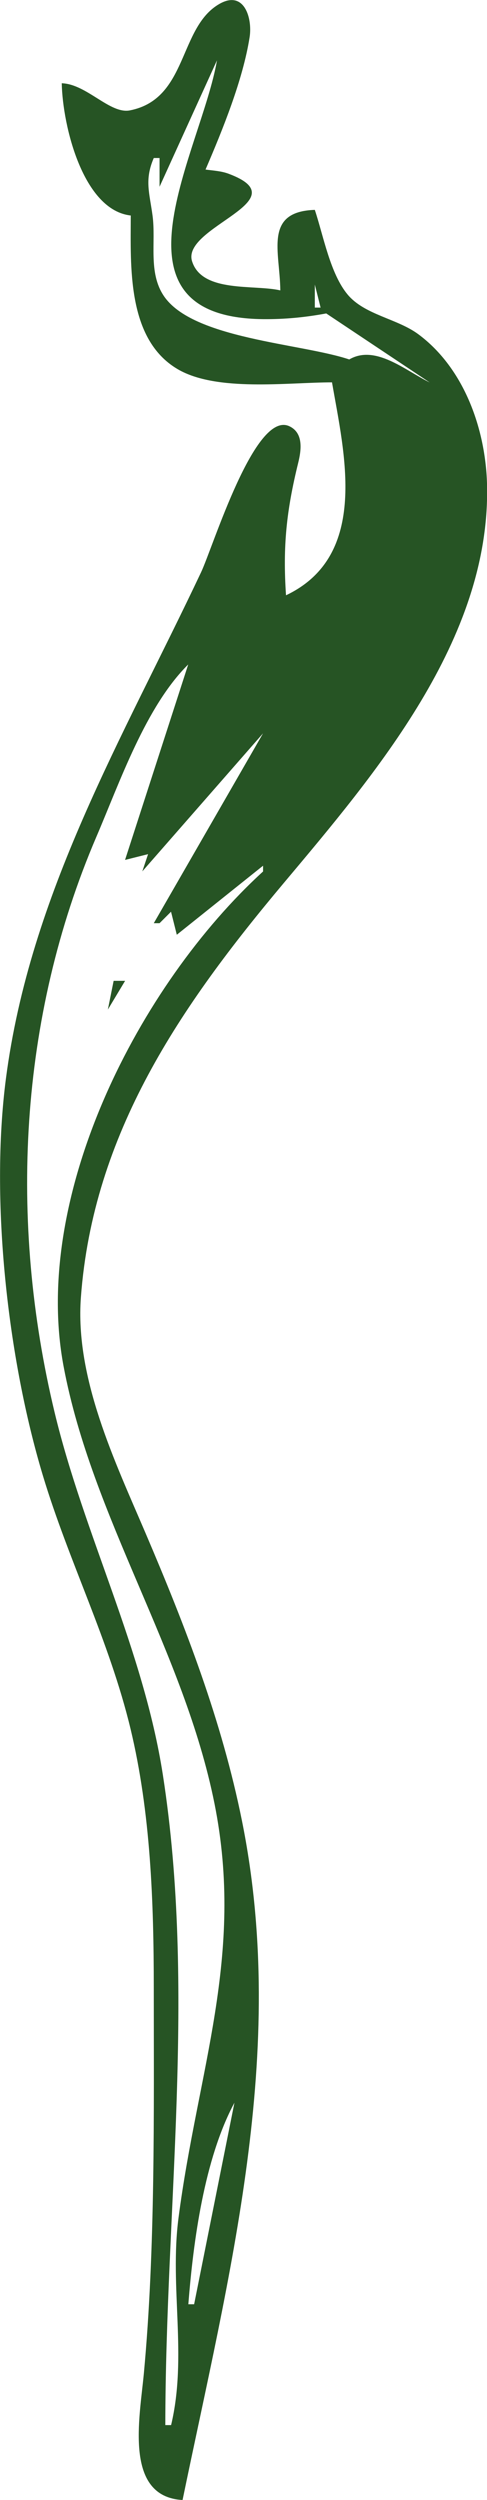 <?xml version="1.0" encoding="UTF-8" standalone="no"?>
<!-- Created with Inkscape (http://www.inkscape.org/) -->

<svg
   width="7.17mm"
   height="36.784mm"
   viewBox="0 0 7.17 36.784"
   version="1.1"
   id="svg5"
   inkscape:version="1.1.1 (c3084ef, 2021-09-22)"
   sodipodi:docname="smoke-non-gradient.svg"
   xmlns:inkscape="http://www.inkscape.org/namespaces/inkscape"
   xmlns:sodipodi="http://sodipodi.sourceforge.net/DTD/sodipodi-0.dtd"
   xmlns="http://www.w3.org/2000/svg"
   xmlns:svg="http://www.w3.org/2000/svg">
  <sodipodi:namedview
     id="namedview7"
     pagecolor="#ffffff"
     bordercolor="#666666"
     borderopacity="1.0"
     inkscape:pageshadow="2"
     inkscape:pageopacity="0.0"
     inkscape:pagecheckerboard="0"
     inkscape:document-units="mm"
     showgrid="false"
     inkscape:zoom="2.8126558"
     inkscape:cx="-5.8663418"
     inkscape:cy="72.17378"
     inkscape:window-width="1312"
     inkscape:window-height="796"
     inkscape:window-x="0"
     inkscape:window-y="25"
     inkscape:window-maximized="0"
     inkscape:current-layer="layer1" />
  <defs
     id="defs2" />
  <g
     inkscape:label="Layer 1"
     inkscape:groupmode="layer"
     id="layer1"
     transform="translate(-126.984,-55.147)">
    <path
       style="fill:#265424;stroke:none;stroke-width:0.085"
       d="m 127.893,56.371 c 0.013,0.635 0.317,1.869 1.016,1.947 0,0.738 -0.061,1.817 0.689,2.26 0.575,0.339 1.622,0.195 2.274,0.195 0.178,1.033 0.558,2.547 -0.677,3.133 -0.049,-0.722 0.007,-1.247 0.179,-1.947 0.046,-0.186 0.082,-0.44 -0.129,-0.54 -0.509,-0.24 -1.125,1.777 -1.301,2.149 -1.156,2.447 -2.518,4.721 -2.873,7.451 -0.233,1.793 0.025,4.118 0.545,5.842 0.381,1.264 0.978,2.428 1.29,3.725 0.296,1.232 0.342,2.548 0.342,3.81 0,1.85 0.025,3.837 -0.146,5.673 -0.061,0.656 -0.297,1.815 0.57,1.863 0.684,-3.314 1.558,-6.6 0.875,-9.991 -0.297,-1.476 -0.83,-2.854 -1.419,-4.233 -0.453,-1.061 -1.041,-2.284 -0.953,-3.471 0.179,-2.415 1.468,-4.288 2.986,-6.096 1.355,-1.615 3.037,-3.58 2.994,-5.842 -0.016,-0.825 -0.332,-1.73 -1.012,-2.234 -0.312,-0.231 -0.791,-0.284 -1.041,-0.584 -0.257,-0.308 -0.357,-0.868 -0.483,-1.246 -0.757,0.025 -0.513,0.616 -0.508,1.185 -0.38,-0.09 -1.151,0.041 -1.299,-0.428 -0.16,-0.51 1.6,-0.893 0.536,-1.289 -0.107,-0.04 -0.226,-0.046 -0.338,-0.061 0.251,-0.584 0.55,-1.318 0.649,-1.947 0.044,-0.279 -0.079,-0.702 -0.447,-0.489 -0.601,0.347 -0.46,1.395 -1.314,1.565 -0.295,0.059 -0.636,-0.387 -1.005,-0.399 m 2.286,-0.339 c -0.229,1.332 -1.734,3.784 0.677,3.81 0.318,0.003 0.619,-0.026 0.931,-0.084 l 1.524,1.016 c -0.358,-0.175 -0.799,-0.564 -1.185,-0.339 -0.71,-0.238 -2.307,-0.301 -2.731,-0.936 -0.232,-0.347 -0.113,-0.792 -0.165,-1.181 -0.045,-0.335 -0.121,-0.525 0.018,-0.847 h 0.085 v 0.423 l 0.847,-1.863 m 1.439,3.302 0.085,0.339 h -0.085 v -0.339 m 0.593,1.185 -0.085,0.085 0.085,-0.085 m -2.286,4.064 -0.085,0.085 0.085,-0.085 m -0.085,0.169 -0.085,0.085 0.085,-0.085 m -0.085,0.169 -0.931,2.879 0.339,-0.085 -0.085,0.254 1.778,-2.032 -1.609,2.794 h 0.085 l 0.169,-0.169 0.085,0.339 1.27,-1.016 v 0.085 c -1.829,1.671 -3.409,4.768 -2.937,7.281 0.42,2.236 1.772,4.188 2.222,6.435 0.447,2.234 -0.249,3.931 -0.53,6.096 -0.133,1.021 0.132,2.034 -0.109,3.048 h -0.085 c 0.002,-3.167 0.455,-6.404 -0.036,-9.567 -0.287,-1.849 -1.16,-3.529 -1.594,-5.334 -0.676,-2.813 -0.527,-5.804 0.614,-8.467 0.346,-0.806 0.727,-1.919 1.355,-2.54 m -0.677,3.895 0.085,0.085 -0.085,-0.085 m -0.423,0.762 -0.085,0.423 0.254,-0.423 h -0.169 m 1.778,16.51 -0.593,2.963 h -0.085 c 0.073,-0.929 0.234,-2.136 0.677,-2.963 z"
       id="path573" />
  </g>
</svg>
